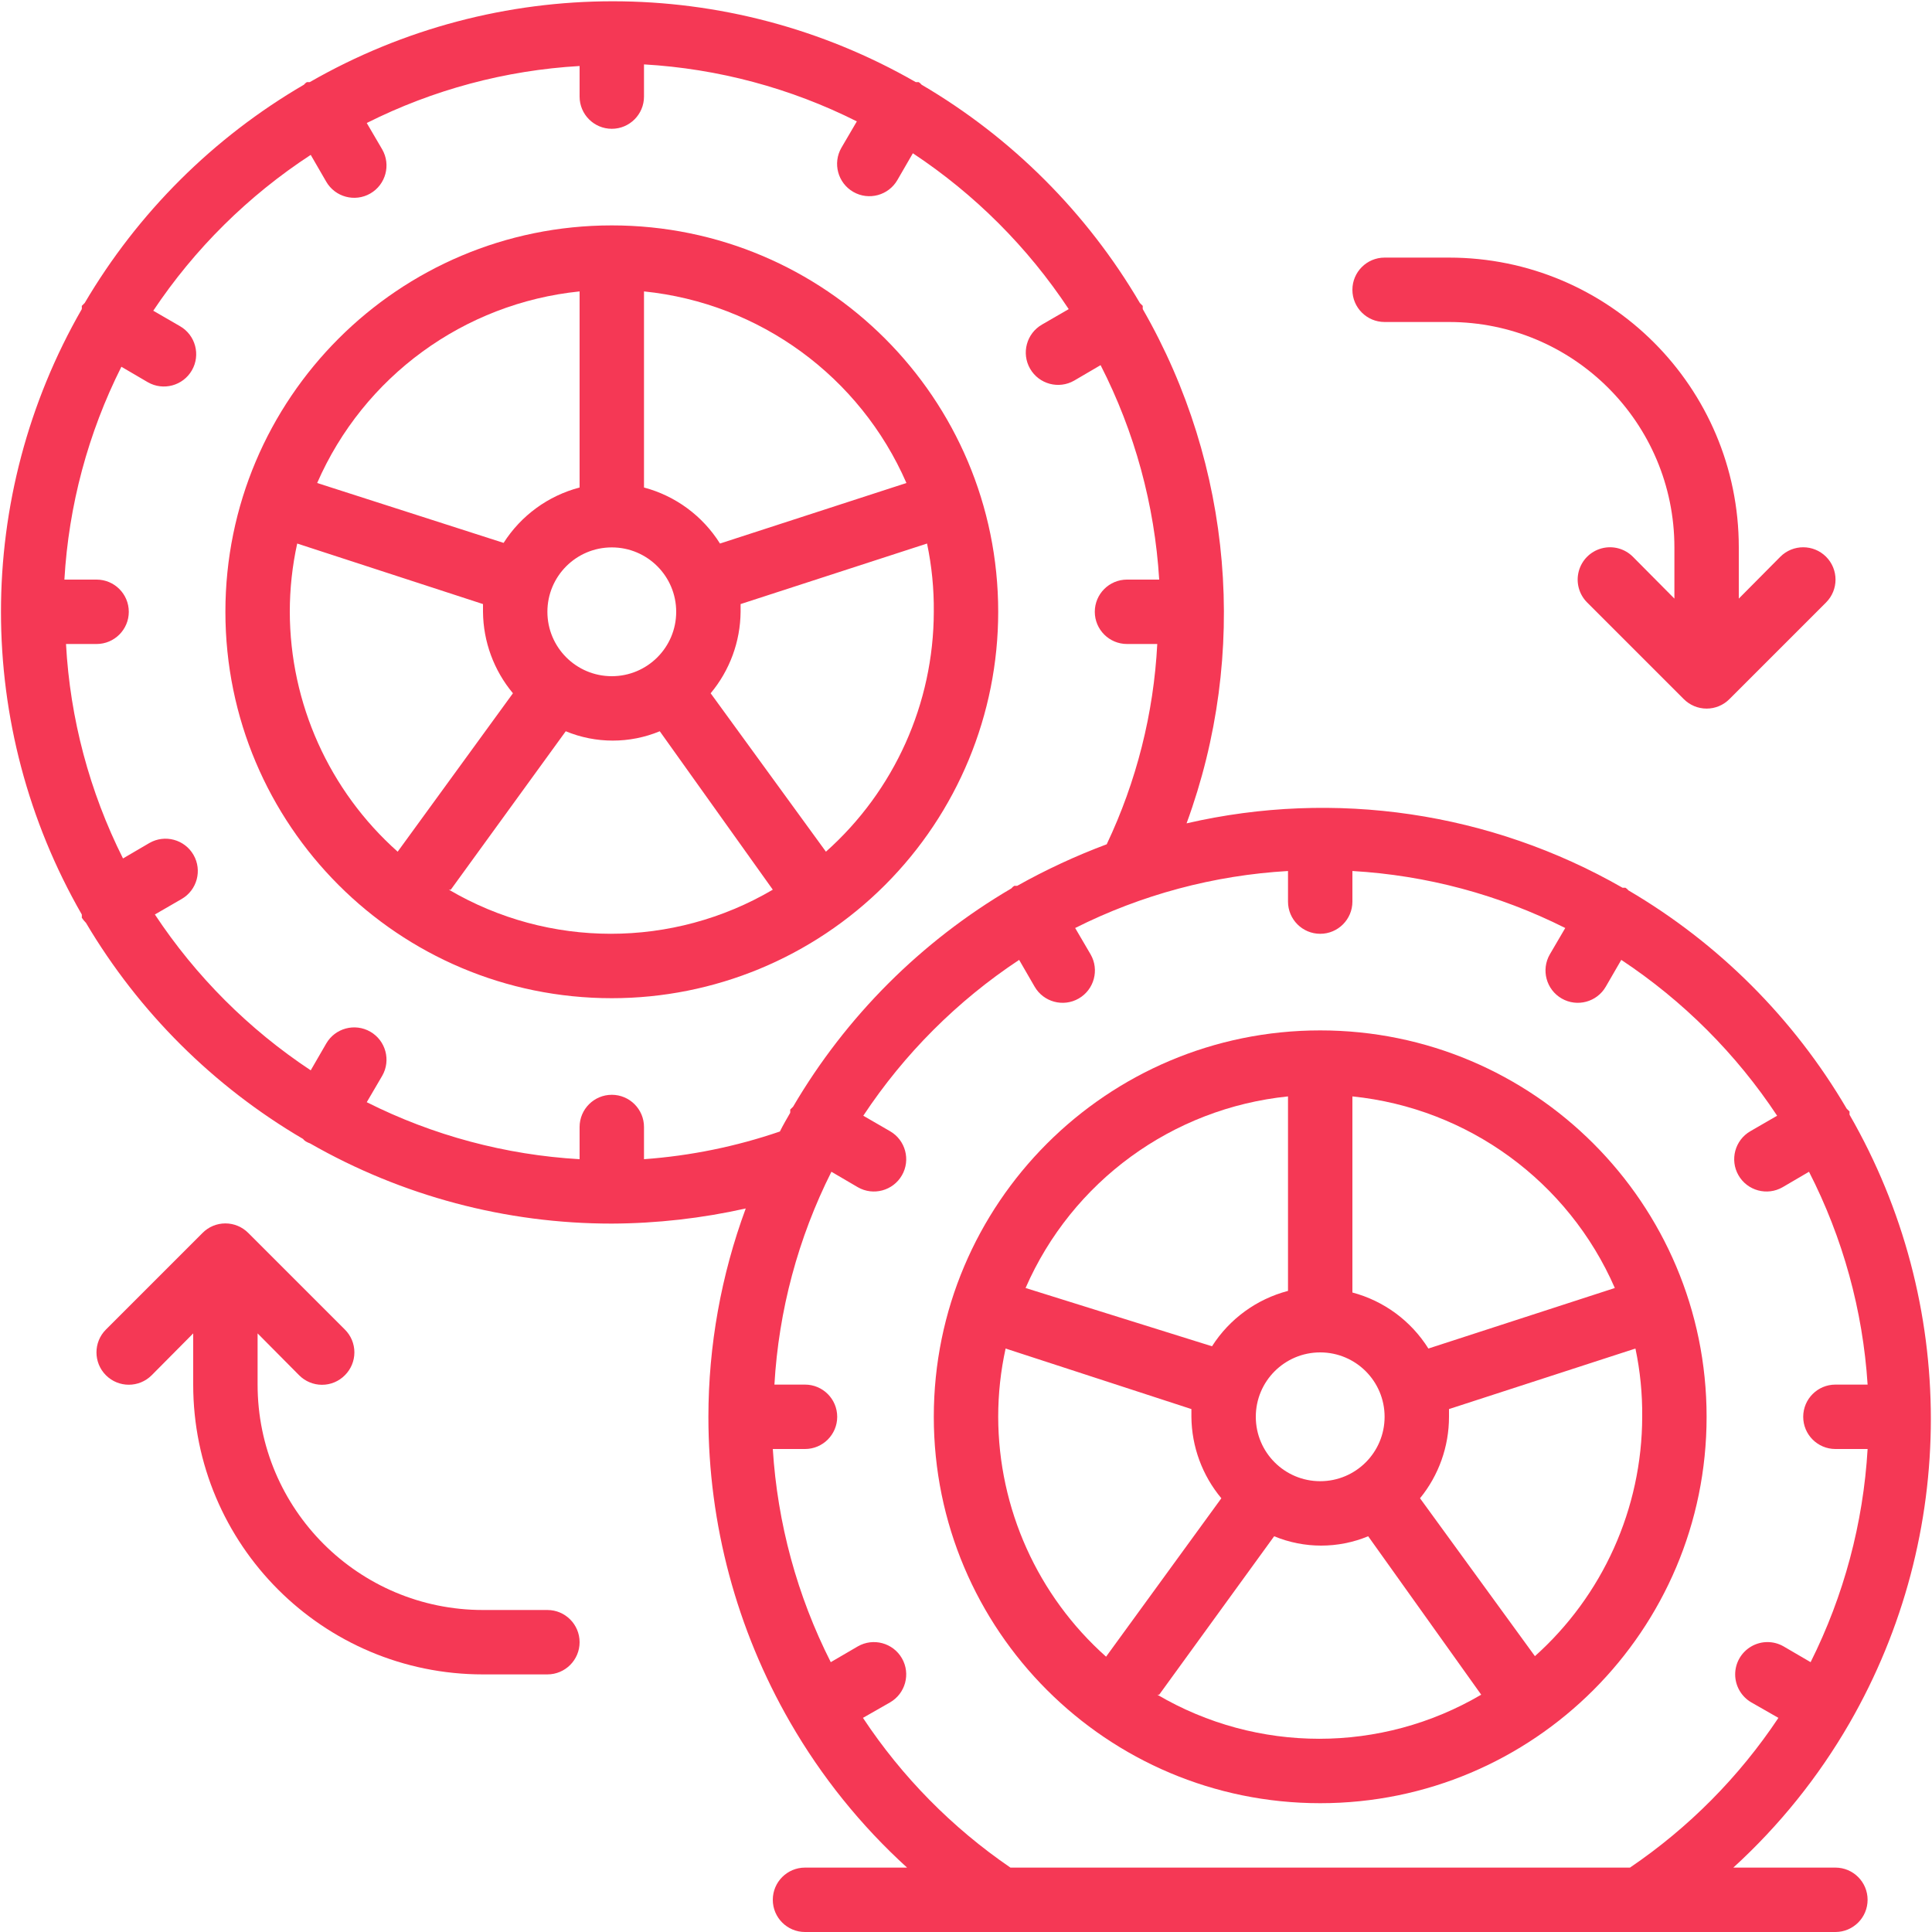 <svg height="300" viewBox="0 0 60 60" width="300" xmlns="http://www.w3.org/2000/svg" version="1.1" xmlns:xlink="http://www.w3.org/1999/xlink" xmlns:svgjs="http://svgjs.dev/svgjs"><g width="100%" height="100%" transform="matrix(1,0,0,1,0,0)"><g id="Page-1" fill="none" fill-rule="evenodd"><g id="036---Spare-Tyre-Swap" fill="rgb(0,0,0)" fill-rule="nonzero"><path id="Shape" d="m57.44 53.51c3.366-5.847 3.366-13.043 0-18.89-.003-.033-.003-.067 0-.1l-.09-.09c-1.643-2.802-3.978-5.137-6.78-6.78-.025-.032-.055-.059-.09-.08h-.09c-4.1-2.35-8.936-3.064-13.54-2 1.931-5.262 1.433-11.11-1.36-15.97-.003-.033-.003-.067 0-.1l-.09-.09c-1.643-2.802-3.978-5.137-6.78-6.78-.025-.032-.055-.059-.09-.08h-.09c-5.827-3.347-12.993-3.347-18.82 0h-.09c-.035.021-.065.048-.09.08-2.813 1.639-5.158 3.974-6.81 6.78l-.09.09c.003.033.003.067 0 .1-3.346 5.82-3.346 12.98 0 18.8.003.033.003.067 0 .1.038.058.081.111.13.16 1.641 2.772 3.961 5.081 6.74 6.71.025.032.055.059.09.08.041.024.085.044.13.06 2.853 1.633 6.083 2.492 9.37 2.49 1.4-.006 2.794-.164 4.16-.47-.765 2.071-1.158 4.262-1.16 6.47 0 3.331.876 6.604 2.54 9.49.969 1.682 2.194 3.204 3.63 4.51h-3.17c-.552 0-1 .448-1 1s.448 1 1 1h32c.552 0 1-.448 1-1s-.448-1-1-1h-3.17c1.427-1.302 2.645-2.816 3.61-4.49zm-37.44-17.51v-1c0-.552-.448-1-1-1s-1 .448-1 1v1c-2.301-.133-4.551-.735-6.61-1.77l.48-.82c.276-.48.11-1.094-.37-1.37-.48-.276-1.094-.11-1.37.37l-.48.83c-1.922-1.272-3.568-2.918-4.84-4.84l.83-.48c.48-.276.646-.89.37-1.37-.276-.48-.89-.646-1.37-.37l-.82.48c-1.041-2.075-1.644-4.342-1.77-6.66h.95c.552 0 1-.448 1-1s-.448-1-1-1h-1c.133-2.301.735-4.551 1.77-6.61l.82.48c.48.276 1.094.11 1.37-.37s.11-1.094-.37-1.37l-.83-.48c1.287-1.927 2.95-3.573 4.89-4.84l.48.83c.276.48.89.646 1.37.37s.646-.89.37-1.37l-.48-.82c2.059-1.035 4.309-1.637 6.61-1.77v.95c0 .552.448 1 1 1s1-.448 1-1v-1c2.301.133 4.551.735 6.61 1.77l-.48.82c-.276.48-.11 1.094.37 1.37.48.276 1.094.11 1.37-.37l.48-.83c1.922 1.272 3.568 2.918 4.84 4.84l-.83.48c-.48.276-.646.89-.37 1.37.276.48.89.646 1.37.37l.82-.48c1.059 2.071 1.678 4.338 1.82 6.66h-1c-.552 0-1 .448-1 1s.448 1 1 1h.94c-.111 2.156-.645 4.269-1.57 6.22-.958.358-1.888.79-2.78 1.29h-.09c-.035.021-.065.048-.09.08-2.802 1.643-5.137 3.978-6.78 6.78l-.09.09c.003.033.003.067 0 .1-.11.19-.22.38-.32.58-1.364.467-2.782.756-4.22.86zm11.38 22c-1.813-1.24-3.368-2.819-4.58-4.65l.84-.48c.48-.276.646-.89.37-1.37s-.89-.646-1.37-.37l-.84.49c-1.044-2.061-1.656-4.314-1.8-6.62h1c.552 0 1-.448 1-1s-.448-1-1-1h-.95c.133-2.301.735-4.551 1.77-6.61l.82.48c.48.276 1.094.11 1.37-.37s.11-1.094-.37-1.37l-.83-.48c1.272-1.922 2.918-3.568 4.84-4.84l.48.83c.276.48.89.646 1.37.37s.646-.89.37-1.37l-.48-.82c2.059-1.035 4.309-1.637 6.61-1.77v.95c0 .552.448 1 1 1s1-.448 1-1v-.95c2.301.133 4.551.735 6.61 1.77l-.48.82c-.276.48-.11 1.094.37 1.37s1.094.11 1.37-.37l.48-.83c1.922 1.272 3.568 2.918 4.84 4.84l-.83.48c-.48.276-.646.89-.37 1.37s.89.646 1.37.37l.82-.48c1.052 2.056 1.672 4.305 1.82 6.61h-1c-.552 0-1 .448-1 1s.448 1 1 1h1c-.135 2.304-.737 4.556-1.77 6.62l-.84-.49c-.311-.179-.693-.178-1.003.002-.31.18-.501.512-.5.87.001.358.193.689.503.868l.84.48c-1.221 1.834-2.787 3.413-4.61 4.65z" fill="#f53855" fill-opacity="1" data-original-color="#000000ff" stroke="none" stroke-opacity="1"/><path id="Shape" d="m41 32c-6.627 0-12 5.373-12 12s5.373 12 12 12 12-5.373 12-12-5.373-12-12-12zm9.15 8-5.79 1.88c-.538-.858-1.381-1.48-2.36-1.74v-6.09c3.592.367 6.707 2.641 8.15 5.95zm-11.15 4c0-1.105.895-2 2-2s2 .895 2 2-.895 2-2 2-2-.895-2-2zm1-10v6.09c-.975.255-1.818.87-2.36 1.72l-5.79-1.81c1.443-3.309 4.558-5.583 8.15-5.95zm-9 10c-0-.713.077-1.424.23-2.12l5.77 1.88v.24c.008.926.337 1.82.93 2.53l-3.58 4.92c-2.126-1.893-3.345-4.603-3.35-7.45zm5 8.63 3.57-4.92c.935.387 1.985.387 2.92 0l3.51 4.92c-3.105 1.826-6.955 1.826-10.06 0zm11.68-1.18-3.58-4.92c.583-.714.9-1.608.9-2.53 0-.08 0-.16 0-.24l5.79-1.88c.147.697.217 1.408.21 2.12-.005 2.847-1.224 5.557-3.35 7.45z" fill="#f53855" fill-opacity="1" data-original-color="#000000ff" stroke="none" stroke-opacity="1"/><path id="Shape" d="m31 19c0-6.627-5.373-12-12-12s-12 5.373-12 12 5.373 12 12 12c3.183 0 6.235-1.264 8.485-3.515 2.25-2.25 3.515-5.303 3.515-8.485zm-5.35 7.45-3.58-4.92c.593-.71.922-1.604.93-2.53 0-.08 0-.16 0-.24l5.79-1.88c.147.697.217 1.408.21 2.12-.005 2.847-1.224 5.557-3.35 7.45zm-8.65-7.45c0-1.105.895-2 2-2s2 .895 2 2-.895 2-2 2-2-.895-2-2zm11.15-4-5.79 1.88c-.538-.858-1.381-1.48-2.36-1.74v-6.09c3.592.367 6.707 2.641 8.15 5.95zm-10.15-5.95v6.09c-.975.255-1.818.87-2.36 1.72l-5.79-1.86c1.443-3.309 4.558-5.583 8.15-5.95zm-9 9.95c-0-.713.077-1.424.23-2.12l5.77 1.88v.24c.008.926.337 1.82.93 2.53l-3.58 4.92c-2.126-1.893-3.345-4.603-3.35-7.45zm5 8.63 3.57-4.92c.935.387 1.985.387 2.92 0l3.51 4.92c-3.105 1.826-6.955 1.826-10.06 0z" fill="#f53855" fill-opacity="1" data-original-color="#000000ff" stroke="none" stroke-opacity="1"/><path id="Shape" d="m45 8h-2c-.552 0-1 .448-1 1s.448 1 1 1h2c3.866 0 7 3.134 7 7v1.59l-1.29-1.3c-.254-.254-.623-.353-.97-.26-.347.093-.617.363-.71.71-.093.347.006.716.26.97l3 3c.188.189.443.296.71.296s.522-.106.71-.296l3-3c.392-.392.392-1.028 0-1.42-.392-.392-1.028-.392-1.42 0l-1.29 1.3v-1.59c0-4.971-4.029-9-9-9z" fill="#f53855" fill-opacity="1" data-original-color="#000000ff" stroke="none" stroke-opacity="1"/><path id="Shape" d="m17 50h-2c-3.866 0-7-3.134-7-7v-1.59l1.29 1.3c.188.189.443.296.71.296.267 0 .522-.106.71-.296.189-.188.296-.443.296-.71s-.106-.522-.296-.71l-3-3c-.188-.189-.443-.296-.71-.296s-.522.106-.71.296l-3 3c-.392.392-.392 1.028 0 1.42.392.392 1.028.392 1.42 0l1.29-1.3v1.59c0 4.971 4.029 9 9 9h2c.552 0 1-.448 1-1s-.448-1-1-1z" fill="#f53855" fill-opacity="1" data-original-color="#000000ff" stroke="none" stroke-opacity="1"/></g></g></g></svg>